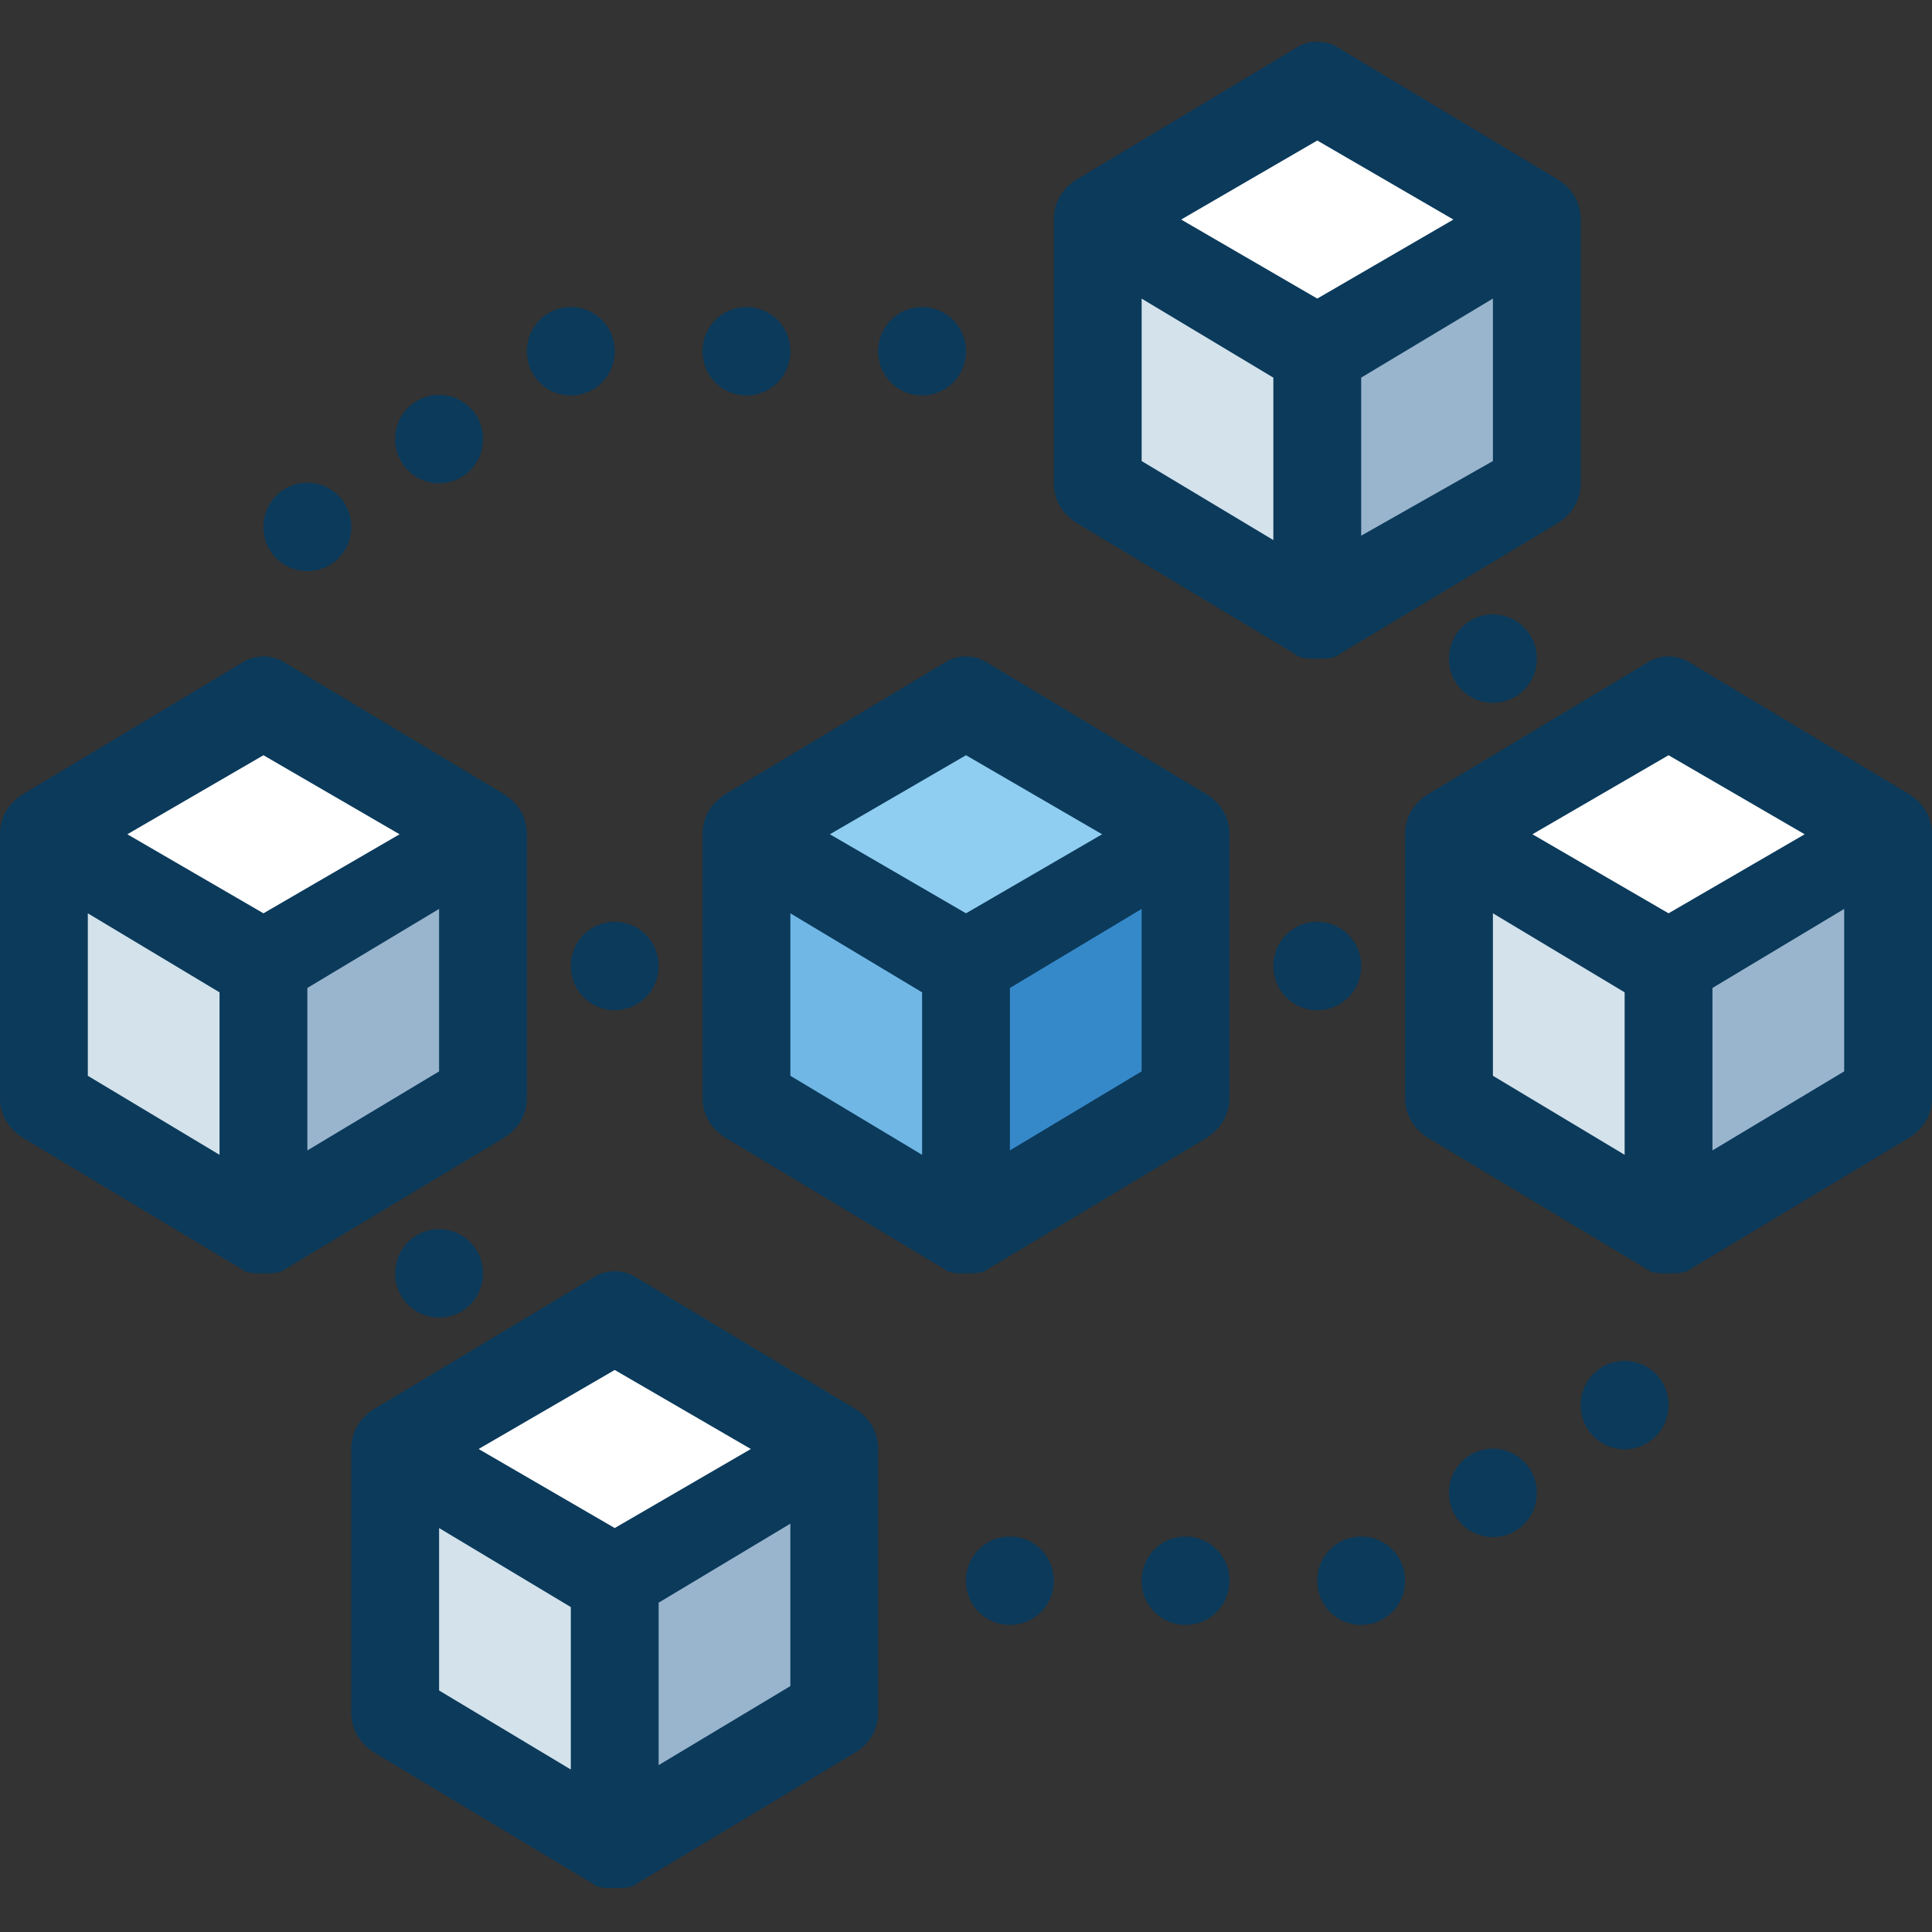 <svg class="svg-icon" style="width: 1em; height: 1em;vertical-align: middle;fill: currentColor;overflow: hidden;" viewBox="0 0 1024 1024" version="1.1" xmlns="http://www.w3.org/2000/svg"><rect x="0" y="0" width="1024" height="1024" fill="#333333" stroke="none"/><path d="M698.182 512m-23.273 0a23.273 23.273 0 1 0 46.545 0 23.273 23.273 0 1 0-46.545 0Z" fill="#0B3A5B" /><path d="M325.818 512m-23.273 0a23.273 23.273 0 1 0 46.545 0 23.273 23.273 0 1 0-46.545 0Z" fill="#0B3A5B" /><path d="M232.727 674.909m-23.273 0a23.273 23.273 0 1 0 46.545 0 23.273 23.273 0 1 0-46.545 0Z" fill="#0B3A5B" /><path d="M791.273 349.091m-23.273 0a23.273 23.273 0 1 0 46.545 0 23.273 23.273 0 1 0-46.545 0Z" fill="#0B3A5B" /><path d="M232.727 232.727m-23.273 0a23.273 23.273 0 1 0 46.545 0 23.273 23.273 0 1 0-46.545 0Z" fill="#0B3A5B" /><path d="M162.909 279.273m-23.273 0a23.273 23.273 0 1 0 46.545 0 23.273 23.273 0 1 0-46.545 0Z" fill="#0B3A5B" /><path d="M302.545 186.182m-23.273 0a23.273 23.273 0 1 0 46.545 0 23.273 23.273 0 1 0-46.545 0Z" fill="#0B3A5B" /><path d="M395.636 186.182m-23.273 0a23.273 23.273 0 1 0 46.545 0 23.273 23.273 0 1 0-46.545 0Z" fill="#0B3A5B" /><path d="M488.727 186.182m-23.273 0a23.273 23.273 0 1 0 46.545 0 23.273 23.273 0 1 0-46.545 0Z" fill="#0B3A5B" /><path d="M791.273 791.273m-23.273 0a23.273 23.273 0 1 0 46.545 0 23.273 23.273 0 1 0-46.545 0Z" fill="#0B3A5B" /><path d="M861.091 744.727m-23.273 0a23.273 23.273 0 1 0 46.545 0 23.273 23.273 0 1 0-46.545 0Z" fill="#0B3A5B" /><path d="M721.455 837.818m-23.273 0a23.273 23.273 0 1 0 46.545 0 23.273 23.273 0 1 0-46.545 0Z" fill="#0B3A5B" /><path d="M628.364 837.818m-23.273 0a23.273 23.273 0 1 0 46.545 0 23.273 23.273 0 1 0-46.545 0Z" fill="#0B3A5B" /><path d="M535.273 837.818m-23.273 0a23.273 23.273 0 1 0 46.545 0 23.273 23.273 0 1 0-46.545 0Z" fill="#0B3A5B" /><path d="M139.636 651.636l-116.364-69.818v-139.636l116.364 69.818z" fill="#D3E2EB" /><path d="M698.182 186.182l-116.364-69.818 116.364-69.818 116.364 69.818z" fill="#FFFFFF" /><path d="M698.182 325.818l-116.364-69.818V116.364l116.364 69.818z" fill="#D3E2EB" /><path d="M698.182 325.818l116.364-69.818V116.364l-116.364 69.818z" fill="#99B5CD" /><path d="M826.182 95.418l-116.364-69.818c-6.982-4.655-16.291-4.655-23.273 0l-116.364 69.818c-6.982 4.655-11.636 11.636-11.636 20.945v139.636c0 9.309 4.655 16.291 11.636 20.945l116.364 69.818c2.327 2.327 6.982 2.327 11.636 2.327s9.309 0 11.636-2.327l116.364-69.818c6.982-4.655 11.636-11.636 11.636-20.945V116.364c0-9.309-4.655-16.291-11.636-20.945zM698.182 74.473L770.327 116.364 698.182 158.255 626.036 116.364 698.182 74.473z m-93.091 83.782l69.818 41.891v86.109l-69.818-41.891V158.255z m116.364 125.673V200.145l69.818-41.891v86.109l-69.818 39.564z" fill="#0B3A5B" /><path d="M884.364 512l-116.364-69.818 116.364-69.818 116.364 69.818z" fill="#FFFFFF" /><path d="M884.364 651.636l-116.364-69.818v-139.636l116.364 69.818z" fill="#D3E2EB" /><path d="M884.364 651.636l116.364-69.818v-139.636l-116.364 69.818z" fill="#99B5CD" /><path d="M1012.364 421.236l-116.364-69.818c-6.982-4.655-16.291-4.655-23.273 0l-116.364 69.818c-6.982 4.655-11.636 11.636-11.636 20.945v139.636c0 9.309 4.655 16.291 11.636 20.945l116.364 69.818c2.327 2.327 6.982 2.327 11.636 2.327s9.309 0 11.636-2.327l116.364-69.818c6.982-4.655 11.636-11.636 11.636-20.945v-139.636c0-9.309-4.655-16.291-11.636-20.945z m-128-20.945l72.145 41.891-72.145 41.891-72.145-41.891 72.145-41.891z m-93.091 83.782l69.818 41.891v86.109l-69.818-41.891v-86.109z m116.364 125.673v-86.109l69.818-41.891v86.109l-69.818 41.891z" fill="#0B3A5B" /><path d="M325.818 837.818l-116.364-69.818 116.364-69.818 116.364 69.818z" fill="#FFFFFF" /><path d="M325.818 977.455l-116.364-69.818v-139.636l116.364 69.818z" fill="#D3E2EB" /><path d="M325.818 977.455l116.364-69.818v-139.636l-116.364 69.818z" fill="#99B5CD" /><path d="M453.818 747.055l-116.364-69.818c-6.982-4.655-16.291-4.655-23.273 0l-116.364 69.818c-6.982 4.655-11.636 11.636-11.636 20.945v139.636c0 9.309 4.655 16.291 11.636 20.945l116.364 69.818c2.327 2.327 6.982 2.327 11.636 2.327s9.309 0 11.636-2.327l116.364-69.818c6.982-4.655 11.636-11.636 11.636-20.945v-139.636c0-9.309-4.655-16.291-11.636-20.945z m-128-20.945l72.145 41.891-72.145 41.891-72.145-41.891 72.145-41.891z m-93.091 83.782l69.818 41.891v86.109l-69.818-41.891v-86.109z m116.364 125.673v-86.109l69.818-41.891v86.109l-69.818 41.891z" fill="#0B3A5B" /><path d="M512 512l-116.364-69.818 116.364-69.818 116.364 69.818z" fill="#90CEF1" /><path d="M512 651.636l-116.364-69.818v-139.636l116.364 69.818z" fill="#70B7E5" /><path d="M512 651.636l116.364-69.818v-139.636l-116.364 69.818z" fill="#3689C9" /><path d="M640 421.236l-116.364-69.818c-6.982-4.655-16.291-4.655-23.273 0l-116.364 69.818c-6.982 4.655-11.636 11.636-11.636 20.945v139.636c0 9.309 4.655 16.291 11.636 20.945l116.364 69.818c2.327 2.327 6.982 2.327 11.636 2.327s9.309 0 11.636-2.327l116.364-69.818c6.982-4.655 11.636-11.636 11.636-20.945v-139.636c0-9.309-4.655-16.291-11.636-20.945z m-128-20.945l72.145 41.891-72.145 41.891-72.145-41.891 72.145-41.891z m-93.091 83.782l69.818 41.891v86.109l-69.818-41.891v-86.109z m116.364 125.673v-86.109l69.818-41.891v86.109l-69.818 41.891z" fill="#0B3A5B" /><path d="M139.636 512l-116.364-69.818 116.364-69.818 116.364 69.818z" fill="#FFFFFF" /><path d="M139.636 651.636l-116.364-69.818v-139.636l116.364 69.818z" fill="#D3E2EB" /><path d="M139.636 651.636l116.364-69.818v-139.636l-116.364 69.818z" fill="#99B5CD" /><path d="M267.636 421.236l-116.364-69.818c-6.982-4.655-16.291-4.655-23.273 0l-116.364 69.818c-6.982 4.655-11.636 11.636-11.636 20.945v139.636c0 9.309 4.655 16.291 11.636 20.945l116.364 69.818c2.327 2.327 6.982 2.327 11.636 2.327s9.309 0 11.636-2.327l116.364-69.818c6.982-4.655 11.636-11.636 11.636-20.945v-139.636c0-9.309-4.655-16.291-11.636-20.945zM139.636 400.291L211.782 442.182 139.636 484.073 67.491 442.182 139.636 400.291z m-93.091 83.782l69.818 41.891v86.109l-69.818-41.891v-86.109z m116.364 125.673v-86.109l69.818-41.891v86.109l-69.818 41.891z" fill="#0B3A5B" /></svg>